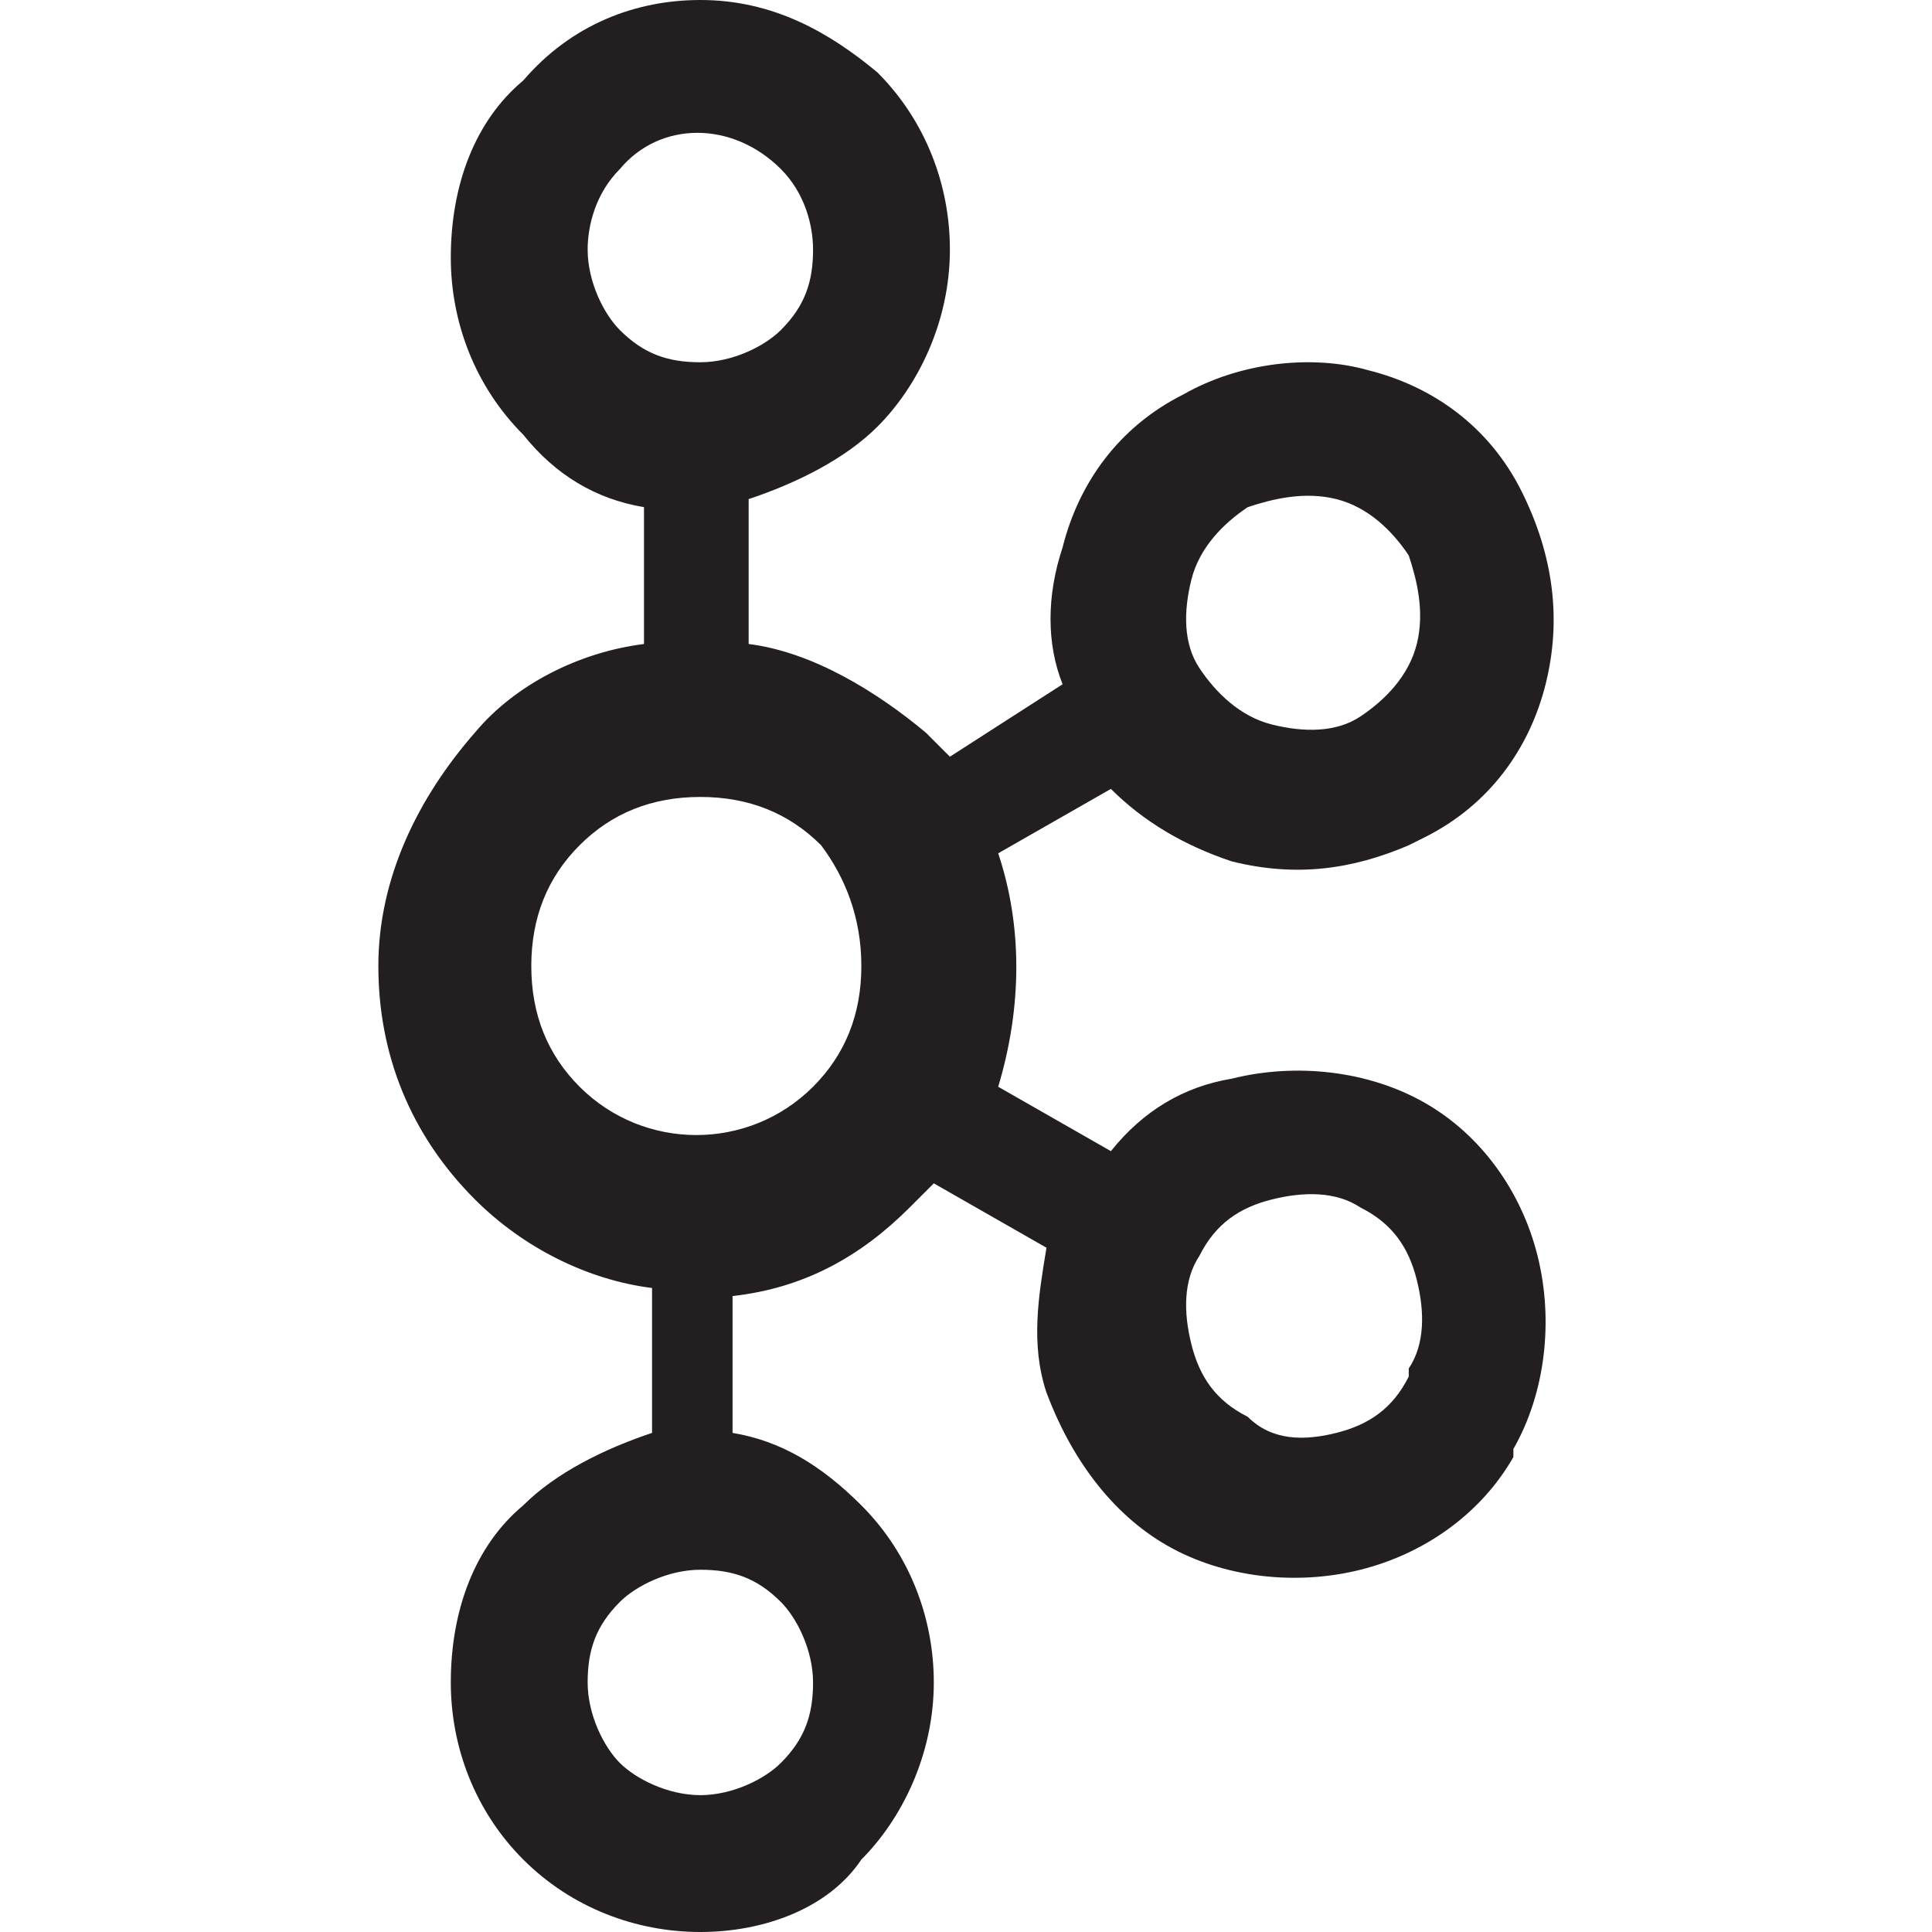 <?xml version="1.0" encoding="utf-8"?>
<!-- Generator: Adobe Illustrator 25.4.1, SVG Export Plug-In . SVG Version: 6.00 Build 0)  -->
<svg version="1.1" id="Layer_1" xmlns="http://www.w3.org/2000/svg" xmlns:xlink="http://www.w3.org/1999/xlink" x="0px" y="0px"
	 viewBox="0 0 24 24" style="enable-background:new 0 0 24 24;" xml:space="preserve">
<style type="text/css">
	.st0{fill:#231F20;}
</style>
<path class="st0" d="M9.7,2.1c-0.6-0.6-1.5-0.6-2,0c0,0,0,0,0,0h0c-0.3,0.3-0.4,0.7-0.4,1c0,0.4,0.2,0.8,0.4,1l0,0
	c0.3,0.3,0.6,0.4,1,0.4c0.4,0,0.8-0.2,1-0.4l0,0c0.3-0.3,0.4-0.6,0.4-1C10.1,2.8,10,2.4,9.7,2.1L9.7,2.1z M8.7,22.3
	c0.4,0,0.8-0.2,1-0.4l0,0c0.3-0.3,0.4-0.6,0.4-1c0-0.4-0.2-0.8-0.4-1h0c-0.3-0.3-0.6-0.4-1-0.4c-0.4,0-0.8,0.2-1,0.4h0
	c-0.3,0.3-0.4,0.6-0.4,1c0,0.4,0.2,0.8,0.4,1l0,0C7.9,22.1,8.3,22.3,8.7,22.3z M16.6,17.8c0.4-0.1,0.7-0.3,0.9-0.7l0-0.1
	c0.2-0.3,0.2-0.7,0.1-1.1c-0.1-0.4-0.3-0.7-0.7-0.9l0,0c-0.3-0.2-0.7-0.2-1.1-0.1c-0.4,0.1-0.7,0.3-0.9,0.7
	c-0.2,0.3-0.2,0.7-0.1,1.1c0.1,0.4,0.3,0.7,0.7,0.9h0C15.8,17.9,16.2,17.9,16.6,17.8z M10.2,10.5c-0.4-0.4-0.9-0.6-1.5-0.6
	c-0.6,0-1.1,0.2-1.5,0.6c-0.4,0.4-0.6,0.9-0.6,1.5s0.2,1.1,0.6,1.5c0.8,0.8,2.1,0.8,2.9,0c0,0,0,0,0,0c0.4-0.4,0.6-0.9,0.6-1.5
	S10.5,10.9,10.2,10.5z M9.3,8c0.8,0.1,1.6,0.6,2.2,1.1h0c0.1,0.1,0.2,0.2,0.3,0.3l1.4-0.9C13,8,13,7.4,13.2,6.8
	c0.2-0.8,0.7-1.5,1.5-1.9l0,0c0.7-0.4,1.6-0.5,2.3-0.3c0.8,0.2,1.5,0.7,1.9,1.5v0c0.4,0.8,0.5,1.6,0.3,2.4c-0.2,0.8-0.7,1.5-1.5,1.9
	l-0.2,0.1h0c-0.7,0.3-1.4,0.4-2.2,0.2c-0.6-0.2-1.1-0.5-1.5-0.9l-1.4,0.8c0.3,0.9,0.3,1.9,0,2.9l1.4,0.8c0.4-0.5,0.9-0.8,1.5-0.9
	c0.8-0.2,1.7-0.1,2.4,0.3l0,0v0c0.7,0.4,1.2,1.1,1.4,1.9c0.2,0.8,0.1,1.7-0.3,2.4l0,0.1l0,0c-0.4,0.7-1.1,1.2-1.9,1.4
	c-0.8,0.2-1.7,0.1-2.4-0.3v0c-0.7-0.4-1.2-1.1-1.5-1.9c-0.2-0.6-0.1-1.2,0-1.8l-1.4-0.8c-0.1,0.1-0.2,0.2-0.3,0.3l0,0
	c-0.6,0.6-1.3,1-2.2,1.1v1.7c0.6,0.1,1.1,0.4,1.6,0.9l0,0c0.6,0.6,0.9,1.4,0.9,2.2c0,0.9-0.4,1.7-0.9,2.2l0,0
	C10.3,23.7,9.5,24,8.7,24c-0.8,0-1.6-0.3-2.2-0.9h0v0c-0.6-0.6-0.9-1.4-0.9-2.2c0-0.9,0.3-1.7,0.9-2.2v0h0c0.4-0.4,1-0.7,1.6-0.9V16
	c-0.8-0.1-1.6-0.5-2.2-1.1l0,0c-0.8-0.8-1.2-1.8-1.2-2.9c0-1.1,0.5-2.1,1.2-2.9h0C6.4,8.5,7.2,8.1,8,8V6.3C7.4,6.2,6.9,5.9,6.5,5.4
	h0v0C5.9,4.8,5.6,4,5.6,3.2c0-0.9,0.3-1.7,0.9-2.2l0,0C7.1,0.3,7.9,0,8.7,0c0.9,0,1.6,0.4,2.2,0.9v0h0c0.6,0.6,0.9,1.4,0.9,2.2
	c0,0.9-0.4,1.7-0.9,2.2l0,0c-0.4,0.4-1,0.7-1.6,0.9C9.3,6.3,9.3,8,9.3,8z M17.5,6.9L17.5,6.9c-0.2-0.3-0.5-0.6-0.9-0.7
	c-0.4-0.1-0.8,0-1.1,0.1h0c-0.3,0.2-0.6,0.5-0.7,0.9c-0.1,0.4-0.1,0.8,0.1,1.1l0,0c0.2,0.3,0.5,0.6,0.9,0.7c0.4,0.1,0.8,0.1,1.1-0.1
	l0,0c0.3-0.2,0.6-0.5,0.7-0.9C17.7,7.6,17.6,7.2,17.5,6.9"/>
</svg>
